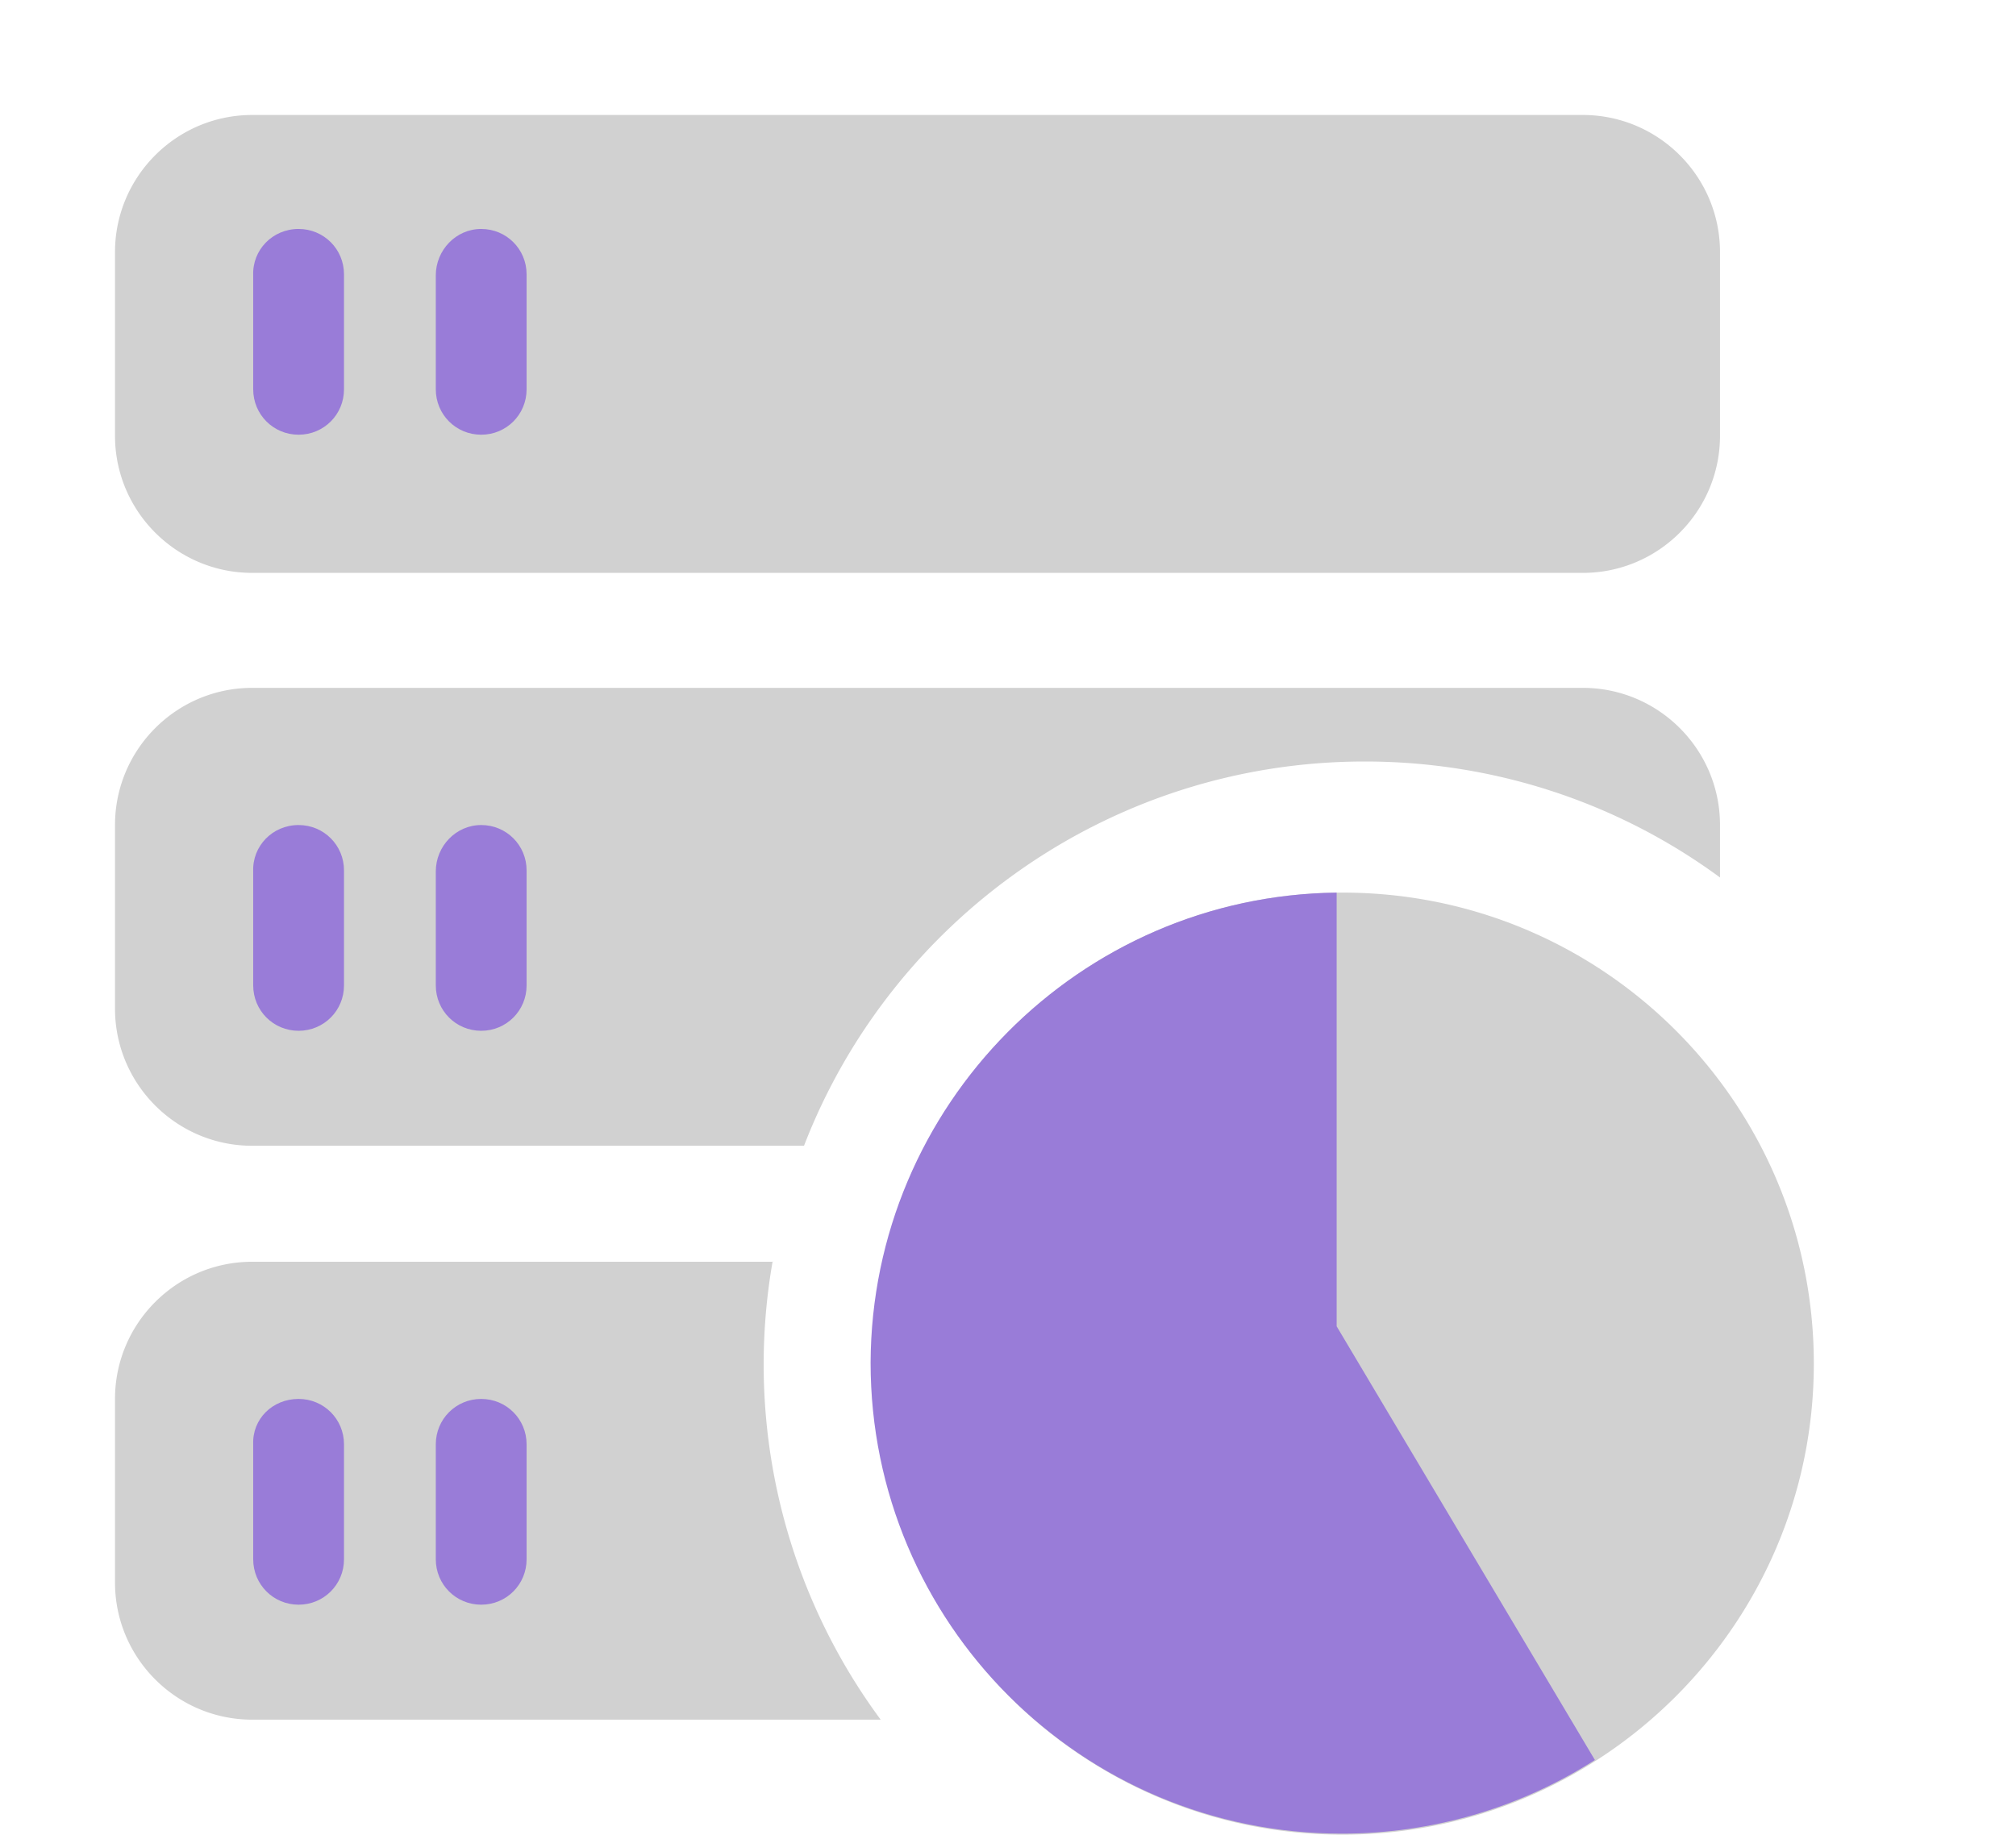 <?xml version="1.0" standalone="no"?><!DOCTYPE svg PUBLIC "-//W3C//DTD SVG 1.1//EN" "http://www.w3.org/Graphics/SVG/1.1/DTD/svg11.dtd"><svg t="1609320296433" class="icon" viewBox="0 0 1125 1024" version="1.1" xmlns="http://www.w3.org/2000/svg" p-id="5236" xmlns:xlink="http://www.w3.org/1999/xlink" width="140.625" height="128"><defs><style type="text/css"></style></defs><path d="M959.824 489.764c-57.421-42.221-126.663-64.739-198.157-64.739-142.426 0-264.585 88.946-312.998 214.483H140.737c-42.221 0-76.561-34.34-76.561-76.561V460.49c0-42.221 34.34-76.561 76.561-76.561h742.527c42.221 0 76.561 34.34 76.561 76.561V489.764z m-528.607 213.92a333.568 333.568 0 0 0 60.235 256.141H140.737c-42.221 0-76.561-34.34-76.561-76.561v-102.456c0-42.221 34.34-76.561 76.561-76.561h290.48zM140.737 64.176h742.527c42.221 0 76.561 34.34 76.561 76.561v102.456c0 42.221-34.34 76.561-76.561 76.561H140.737c-42.221 0-76.561-34.34-76.561-76.561V140.737c0-42.221 34.34-76.561 76.561-76.561z m608.545 959.824c-145.24 0-262.896-117.656-262.896-262.896s117.656-262.896 262.896-262.896 262.896 117.656 262.896 262.896-118.219 262.896-262.896 262.896z" fill="#D1D1D1" p-id="5237"></path><path d="M745.904 498.208v242.067l144.114 242.067c-42.221 27.021-91.197 41.095-141.3 41.095-145.24 0-262.896-117.656-262.896-262.896 0.563-143.551 116.53-260.644 260.081-262.333zM166.632 127.789c14.074 0 25.333 11.259 25.333 25.333v64.176c0 14.074-11.259 25.333-25.333 25.333s-25.333-11.259-25.333-25.333V153.684c-0.563-14.074 10.696-25.896 25.333-25.896z m0 332.701c14.074 0 25.333 11.259 25.333 25.333v64.176c0 14.074-11.259 25.333-25.333 25.333s-25.333-11.259-25.333-25.333V486.386c-0.563-14.074 10.696-25.896 25.333-25.896z m0 320.317c14.074 0 25.333 11.259 25.333 25.333v64.176c0 14.074-11.259 25.333-25.333 25.333s-25.333-11.259-25.333-25.333v-64.176c-0.563-14.074 10.696-25.333 25.333-25.333z m101.893-653.018c14.074 0 25.333 11.259 25.333 25.333v64.176c0 14.074-11.259 25.333-25.333 25.333s-25.333-11.259-25.333-25.333V153.684c0-14.074 11.259-25.896 25.333-25.896z m0 332.701c14.074 0 25.333 11.259 25.333 25.333v64.176c0 14.074-11.259 25.333-25.333 25.333s-25.333-11.259-25.333-25.333V486.386c0-14.074 11.259-25.896 25.333-25.896z m0 320.317c14.074 0 25.333 11.259 25.333 25.333v64.176c0 14.074-11.259 25.333-25.333 25.333s-25.333-11.259-25.333-25.333v-64.176c0-14.074 11.259-25.333 25.333-25.333z" fill="#997CD8" p-id="5238"></path></svg>